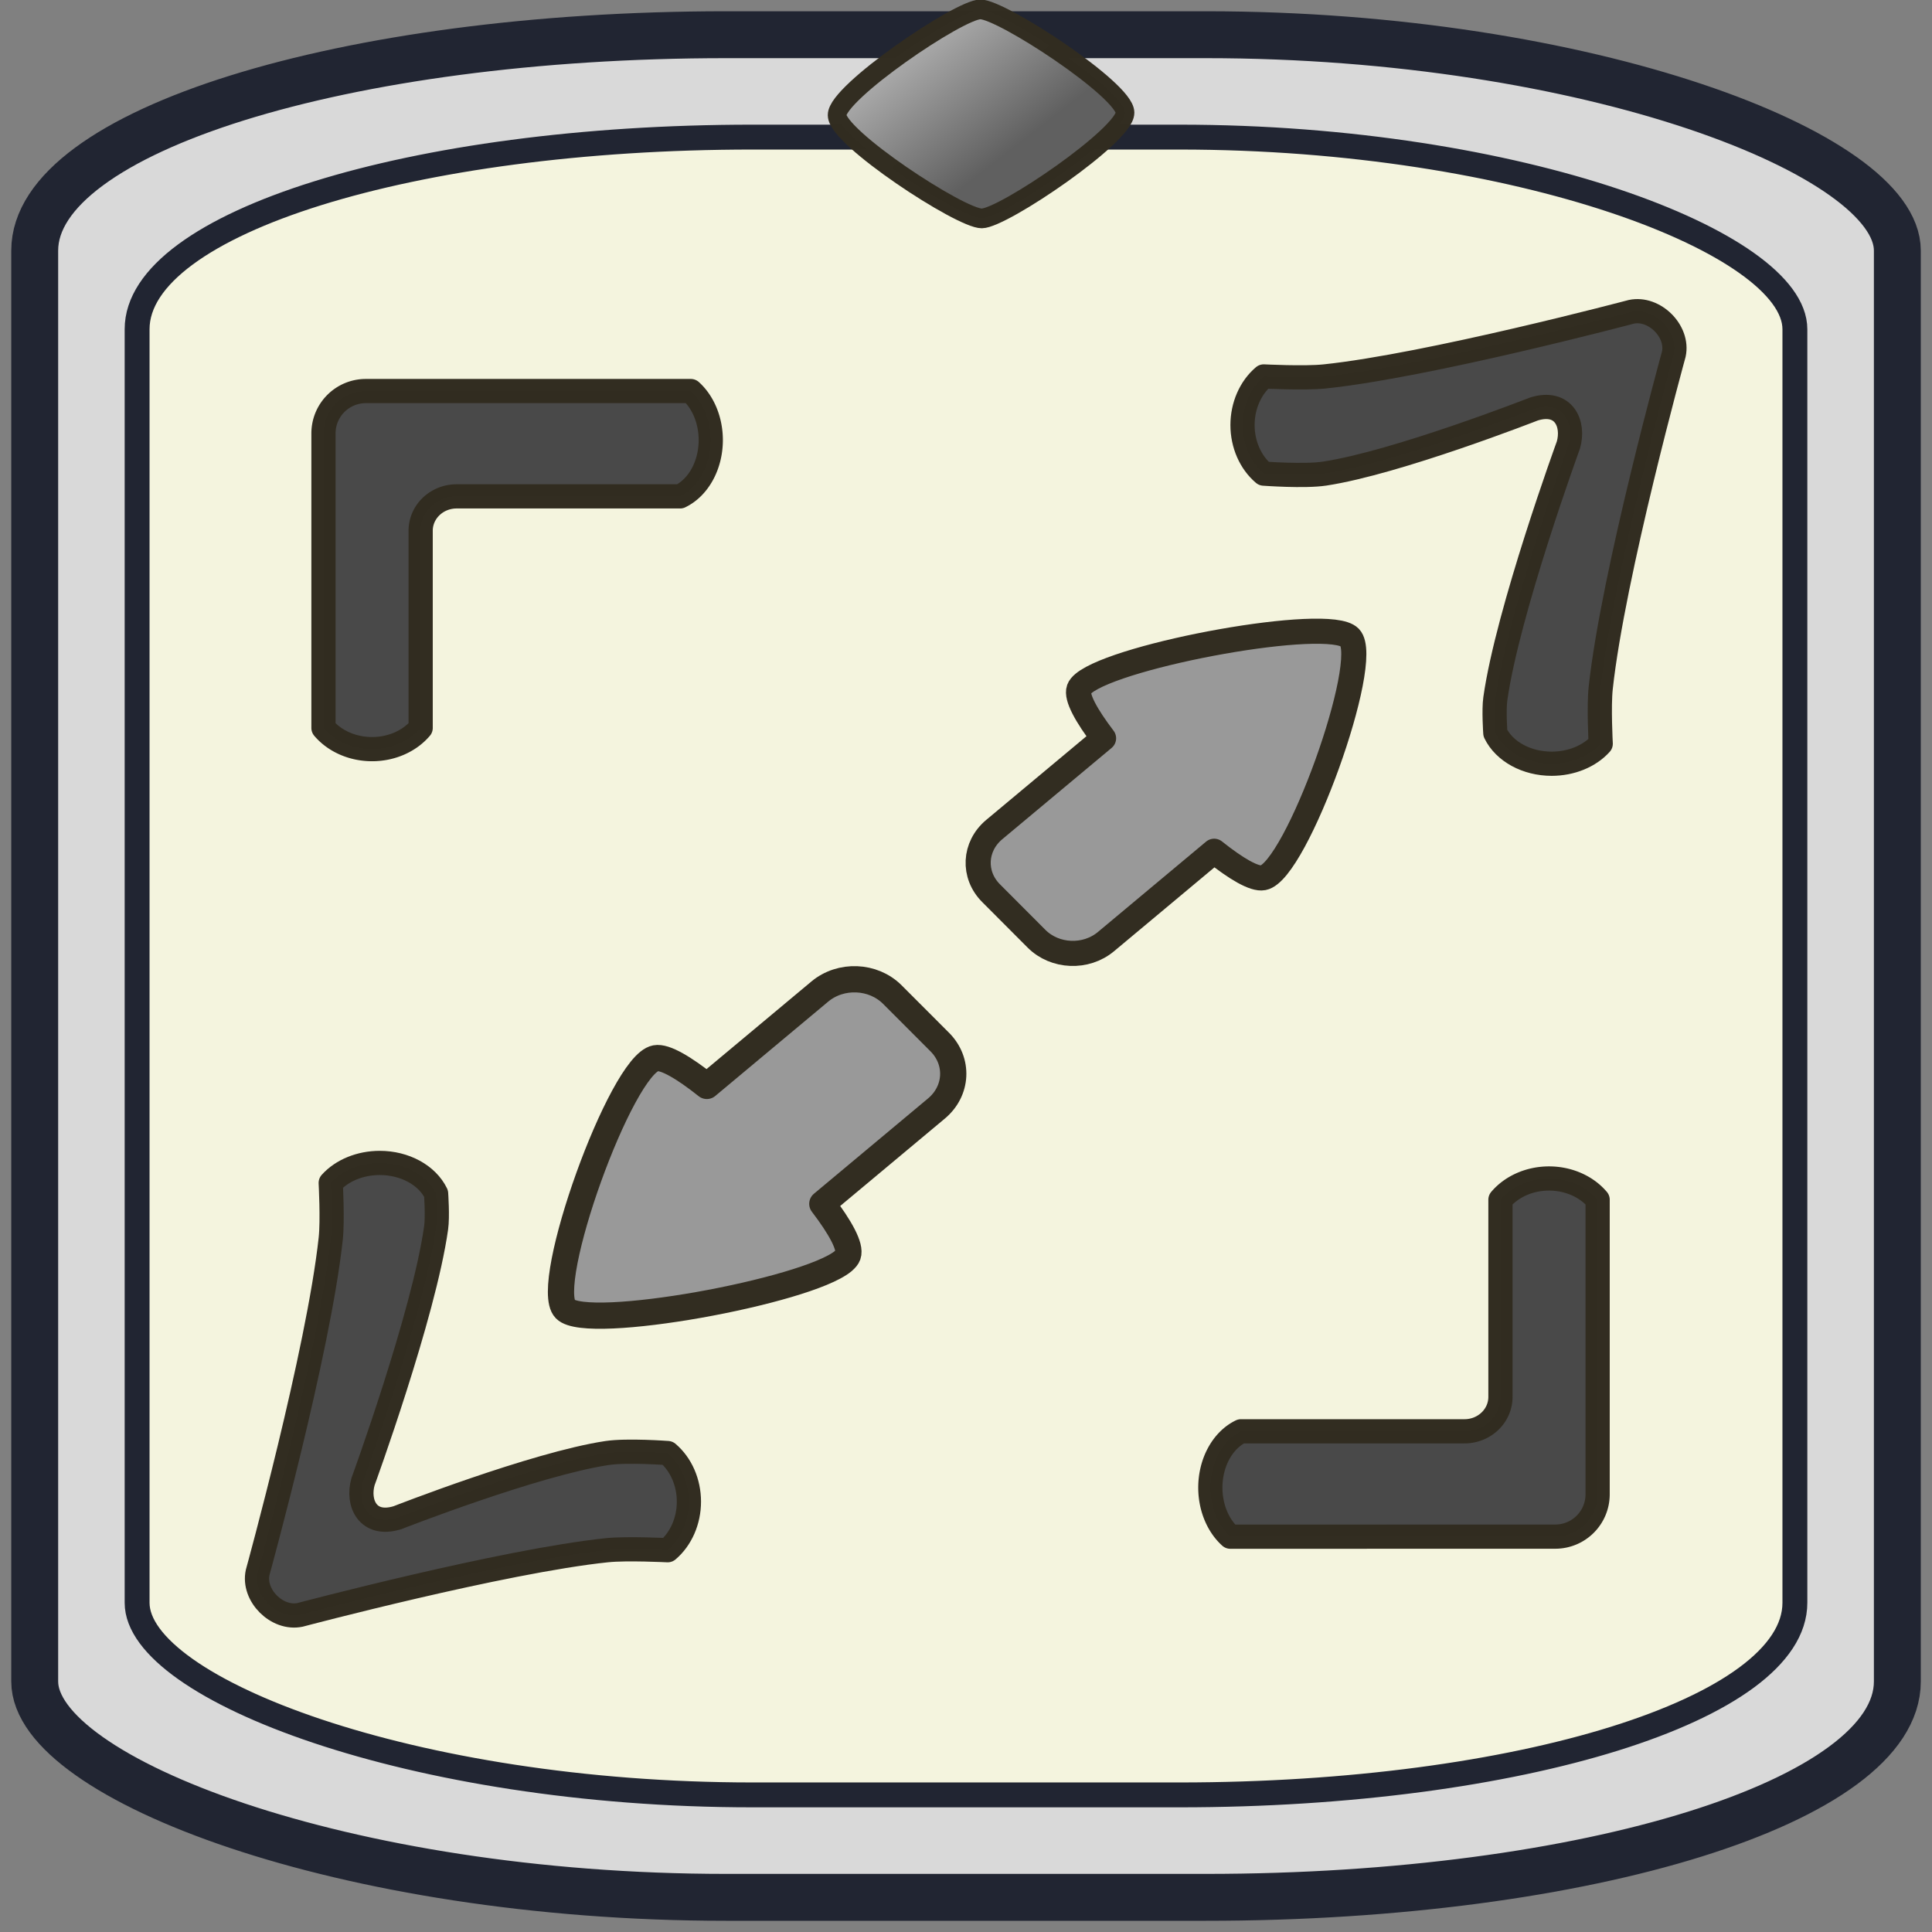 <?xml version="1.0" encoding="UTF-8" standalone="no"?>
<!-- Created with Inkscape (http://www.inkscape.org/) -->

<svg
   width="130"
   height="130"
   viewBox="0 0 34.396 34.396"
   version="1.1"
   id="svg1"
   inkscape:version="1.4.2 (f4327f4, 2025-05-13)"
   sodipodi:docname="DefaultUpgrade.svg"
   xmlns:inkscape="http://www.inkscape.org/namespaces/inkscape"
   xmlns:sodipodi="http://sodipodi.sourceforge.net/DTD/sodipodi-0.dtd"
   xmlns:xlink="http://www.w3.org/1999/xlink"
   xmlns="http://www.w3.org/2000/svg"
   xmlns:svg="http://www.w3.org/2000/svg">
  <rect x="0" y="0" width="34.396" height="34.396" fill="#808080" stroke="none"/>
  <sodipodi:namedview
     id="namedview1"
     pagecolor="#ffffff"
     bordercolor="#000000"
     borderopacity="0.25"
     inkscape:showpageshadow="2"
     inkscape:pageopacity="0.0"
     inkscape:pagecheckerboard="0"
     inkscape:deskcolor="#d1d1d1"
     inkscape:document-units="mm"
     inkscape:zoom="6.4248316"
     inkscape:cx="22.724331"
     inkscape:cy="54.087021"
     inkscape:window-width="3840"
     inkscape:window-height="2054"
     inkscape:window-x="-11"
     inkscape:window-y="-11"
     inkscape:window-maximized="1"
     inkscape:current-layer="layer1" />
  <defs
     id="defs1">
    <linearGradient
       id="linearGradient33"
       inkscape:collect="always">
      <stop
         style="stop-color:#d1d1d1;stop-opacity:1;"
         offset="0"
         id="stop33" />
      <stop
         style="stop-color:#606060;stop-opacity:1;"
         offset="0.696"
         id="stop34" />
    </linearGradient>
    <linearGradient
       inkscape:collect="always"
       xlink:href="#linearGradient33"
       id="linearGradient34"
       x1="10.421"
       y1="0.82"
       x2="8.26"
       y2="7.473"
       gradientUnits="userSpaceOnUse" />
  </defs>
  <g
     inkscape:label="Ebene 1"
     inkscape:groupmode="layer"
     id="layer1">
    <rect
       style="fill:#d9d9d9;stroke:#212532;stroke-width:0.835;stroke-linejoin:round;stroke-miterlimit:8.2;stroke-opacity:0.996;stroke-dasharray:none;fill-opacity:1"
       id="rect1"
       width="33.161"
       height="33.161"
       x="0.618"
       y="0.618"
       ry="3.843"
       rx="12.308" />
    <rect
       style="fill:#f4f4de;stroke:#212532;stroke-width:0.443;stroke-linejoin:round;stroke-miterlimit:8.2;stroke-dasharray:none;stroke-opacity:0.996;fill-opacity:1"
       id="rect1-8"
       width="29.514"
       height="29.514"
       x="2.441"
       y="2.441"
       ry="3.42"
       rx="10.954" />
    <path
       d="m 6.514,6.962 c -0.418,0 -0.755,0.337 -0.755,0.755 V 11.879 12.96 A 1.069,0.918 0 0 0 6.624,13.337 1.069,0.918 0 0 0 7.489,12.96 V 11.879 9.45 c 0,-0.339 0.286,-0.613 0.641,-0.613 h 3.366 0.612 A 0.852,1.074 0 0 0 12.654,7.835 0.852,1.074 0 0 0 12.298,6.962 h -0.993 z"
       style="fill:#494949;stroke:#322d21;stroke-width:0.431;stroke-linejoin:round;stroke-miterlimit:8.2;stroke-opacity:0.996"
       id="path9" />
    <path
       d="m 4.587,27.995 c -0.089,0.408 0.346,0.841 0.755,0.755 0,0 3.612,-0.958 5.464,-1.151 0.358,-0.037 1.081,0 1.081,0 0.237,-0.201 0.378,-0.523 0.378,-0.865 -3e-5,-0.342 -0.14,-0.663 -0.378,-0.865 0,0 -0.724,-0.054 -1.081,0 -1.287,0.194 -3.73,1.151 -3.73,1.151 -0.53,0.164 -0.721,-0.264 -0.613,-0.641 0,0 1.082,-2.965 1.301,-4.517 0.029,-0.202 0,-0.612 0,-0.612 -0.16,-0.329 -0.558,-0.546 -1.003,-0.546 -0.346,2.9e-5 -0.671,0.132 -0.873,0.356 0,0 0.036,0.664 0,0.993 -0.218,2.016 -1.301,5.942 -1.301,5.942 z"
       style="fill:#494949;stroke:#322d21;stroke-width:0.431;stroke-linejoin:round;stroke-miterlimit:8.2;stroke-opacity:0.996"
       id="path9-2"
       sodipodi:nodetypes="ssacccsssscccas" />
    <path
       d="m 29.799,6.306 c 0.089,-0.408 -0.346,-0.841 -0.755,-0.755 0,0 -3.612,0.958 -5.464,1.151 -0.358,0.037 -1.081,0 -1.081,0 -0.237,0.201 -0.378,0.523 -0.378,0.865 3e-5,0.342 0.14,0.663 0.378,0.865 0,0 0.724,0.054 1.081,0 1.287,-0.194 3.73,-1.151 3.73,-1.151 0.53,-0.164 0.721,0.264 0.613,0.641 0,0 -1.082,2.965 -1.301,4.517 -0.029,0.202 0,0.612 0,0.612 0.16,0.329 0.558,0.546 1.003,0.546 0.346,-2.9e-5 0.671,-0.132 0.873,-0.356 0,0 -0.036,-0.664 0,-0.993 0.218,-2.016 1.301,-5.942 1.301,-5.942 z"
       style="fill:#494949;stroke:#322d21;stroke-width:0.431;stroke-linejoin:round;stroke-miterlimit:8.2;stroke-opacity:0.996"
       id="path9-2-0"
       sodipodi:nodetypes="ssacccsssscccas" />
    <path
       d="m 27.688,27.357 c 0.418,0 0.755,-0.337 0.755,-0.755 v -4.162 -1.081 a 1.069,0.918 0 0 0 -0.865,-0.378 1.069,0.918 0 0 0 -0.865,0.378 v 1.081 2.429 c 0,0.339 -0.286,0.613 -0.641,0.613 h -3.366 -0.612 a 0.852,1.074 0 0 0 -0.546,1.003 0.852,1.074 0 0 0 0.356,0.873 h 0.993 z"
       style="fill:#494949;stroke:#322d21;stroke-width:0.431;stroke-linejoin:round;stroke-miterlimit:8.2;stroke-opacity:0.996"
       id="path9-1" />
    <path
       d="m 19.291,12.167 c -0.041,0.034 -0.069,0.068 -0.081,0.101 -0.052,0.144 0.132,0.475 0.437,0.876 l -1.946,1.625 c -0.359,0.3 -0.384,0.805 -0.056,1.133 l 0.808,0.81 c 0.327,0.328 0.88,0.351 1.238,0.051 l 1.925,-1.608 c 0.388,0.309 0.714,0.503 0.873,0.472 0.587,-0.112 1.94,-3.869 1.541,-4.278 -0.374,-0.383 -4.119,0.303 -4.74,0.819 z"
       style="fill:#999999;fill-opacity:1;stroke:#322d21;stroke-width:0.447;stroke-linejoin:round;stroke-miterlimit:8.2;stroke-opacity:0.996"
       id="path11" />
    <path
       d="m 15.012,22.451 c 0.043,-0.036 0.072,-0.071 0.084,-0.105 0.054,-0.151 -0.137,-0.496 -0.456,-0.914 l 2.032,-1.697 c 0.374,-0.313 0.401,-0.84 0.059,-1.183 l -0.844,-0.845 c -0.342,-0.342 -0.919,-0.366 -1.293,-0.053 l -2.01,1.679 c -0.405,-0.322 -0.746,-0.525 -0.912,-0.493 -0.613,0.117 -2.026,4.041 -1.609,4.467 0.391,0.4 4.301,-0.316 4.949,-0.855 z"
       style="fill:#999999;fill-opacity:1;stroke:#322d21;stroke-width:0.467;stroke-linejoin:round;stroke-miterlimit:8.2;stroke-opacity:0.996"
       id="path11-1" />
    <path
       sodipodi:type="star"
       style="fill:url(#linearGradient34);fill-opacity:1;fill-rule:nonzero;stroke:#322d21;stroke-width:0.443;stroke-linejoin:round;stroke-miterlimit:8.2;stroke-opacity:0.996"
       id="path1"
       inkscape:flatsided="false"
       sodipodi:sides="2"
       sodipodi:cx="9.3473988"
       sodipodi:cy="4.4553022"
       sodipodi:r1="3.4362388"
       sodipodi:r2="2.3474281"
       sodipodi:arg1="0.9357696"
       sodipodi:arg2="2.5065659"
       inkscape:rounded="0.12173243"
       inkscape:randomized="0"
       d="M 11.386,7.222 C 10.978,7.522 7.758,6.256 7.458,5.848 7.157,5.44 6.901,1.989 7.309,1.689 7.717,1.388 10.937,2.655 11.237,3.063 c 0.301,0.408 0.556,3.858 0.149,4.159 z"
       inkscape:transform-center-x="0.54042977"
       inkscape:transform-center-y="-0.35025911"
       transform="matrix(0.438,-0.642,0.604,0.465,10.681,5.957)" />
  </g>
</svg>
